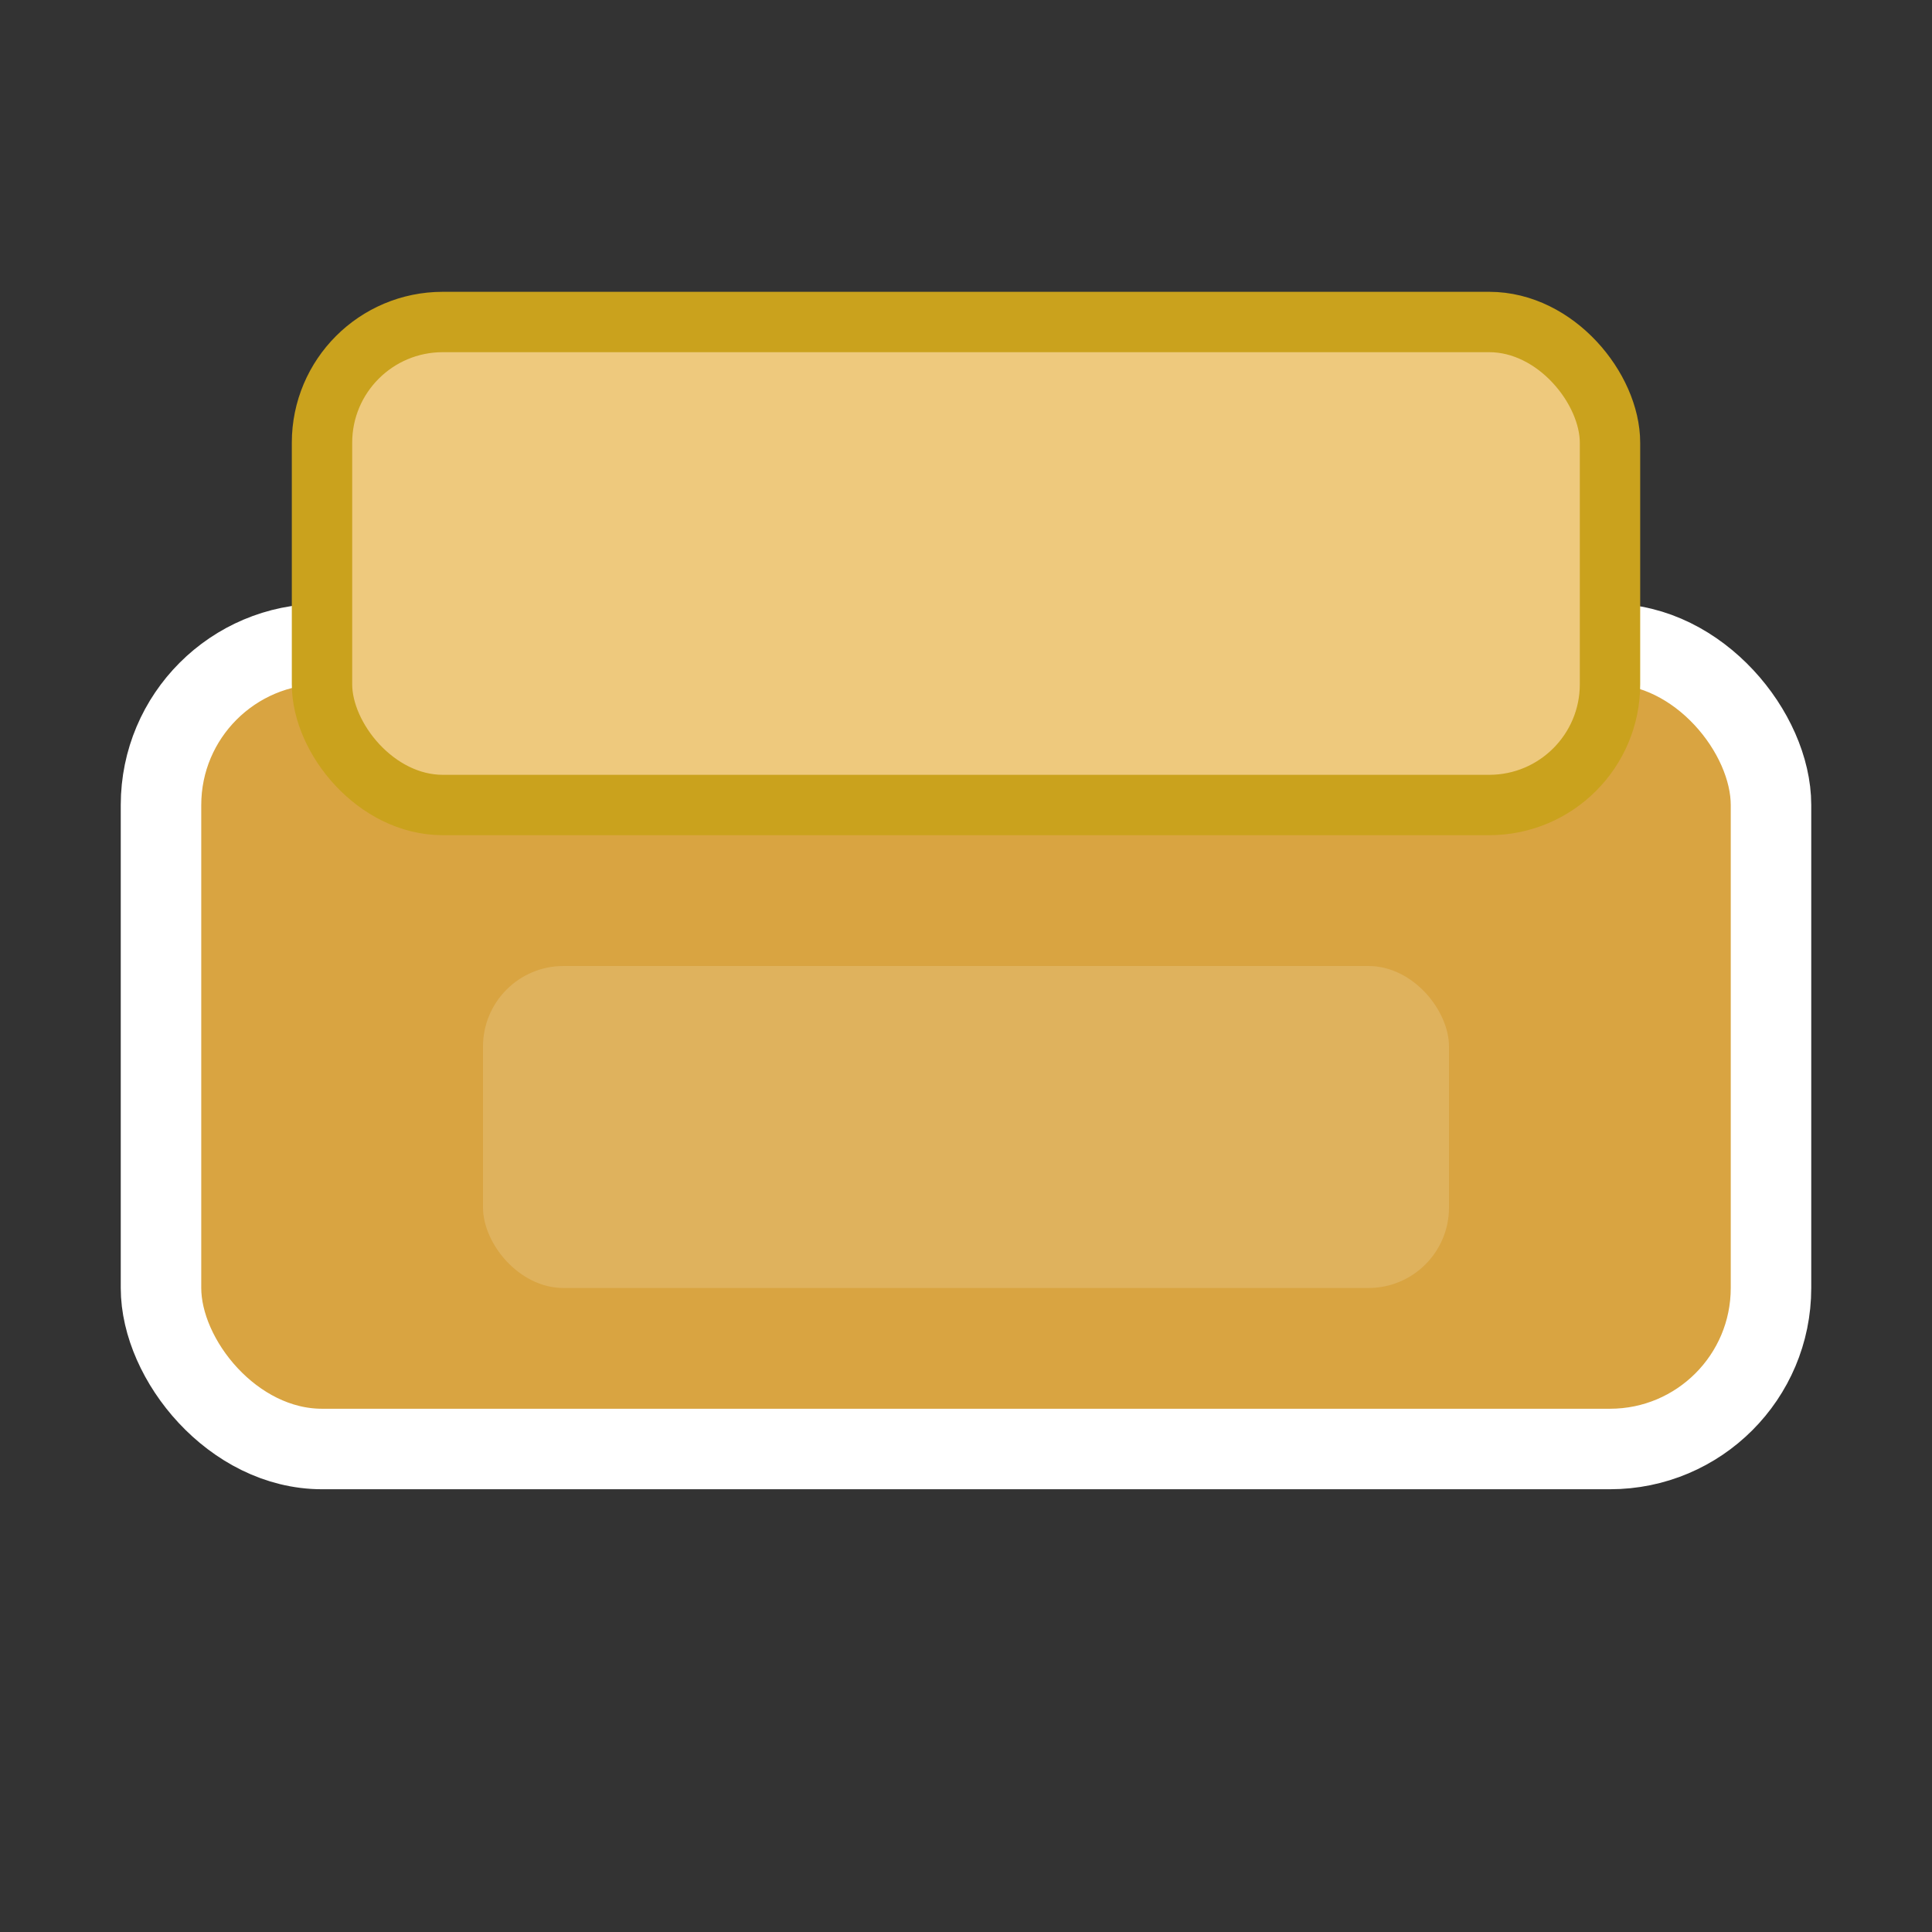 <svg width="48" height="48" viewBox="0 0 48 48" xmlns="http://www.w3.org/2000/svg">
  <rect x="0" y="0" width="48" height="48" fill="#333333" stroke="none"/>
  <rect x="4" y="16" width="40" height="20" rx="4" fill="#d9a441" stroke="#fff" stroke-width="2"/>
  <rect x="8" y="8" width="32" height="12" rx="3" fill="#eec97d" stroke="#caa21d" stroke-width="1.5"/>
  <rect x="12" y="24" width="24" height="8" rx="2" fill="#fff" opacity="0.15"/>
</svg>